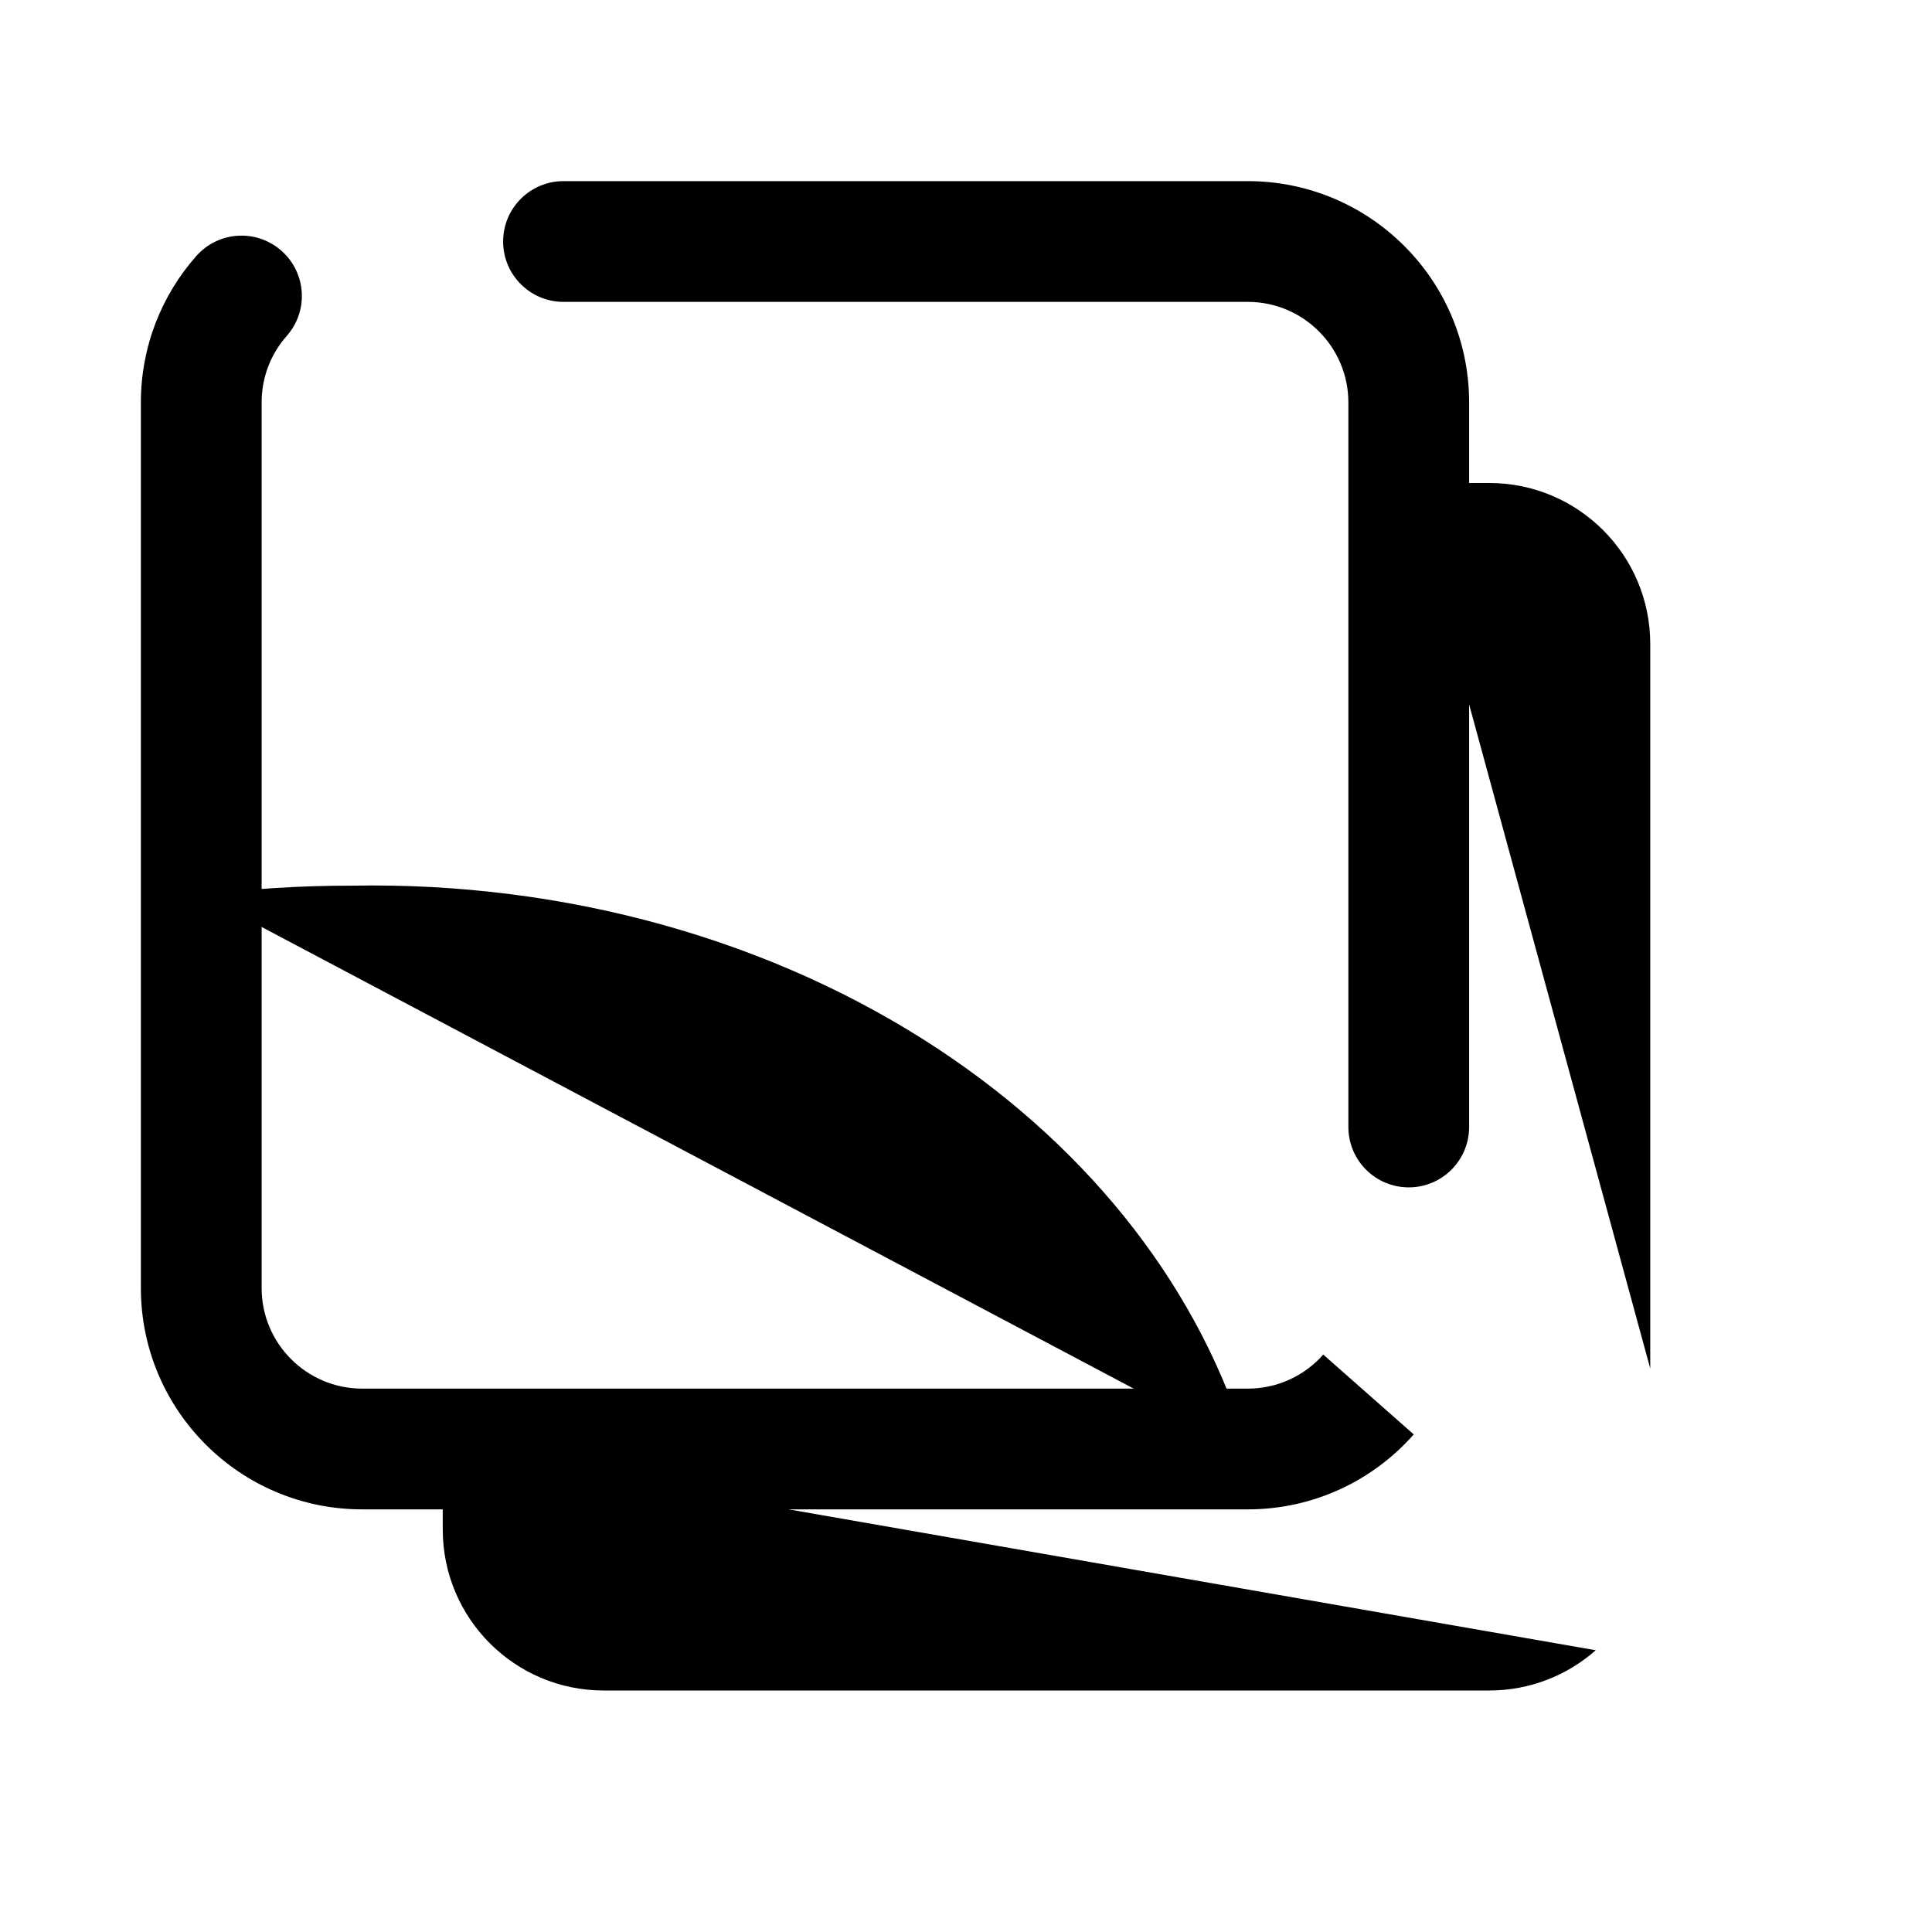 <svg viewBox="0 0 24 24" xmlns="http://www.w3.org/2000/svg"><path d="M16.75 14C16.75 14.414 17.086 14.75 17.5 14.75C17.914 14.75 18.25 14.414 18.25 14H16.75ZM7 2.25C6.586 2.25 6.25 2.586 6.25 3C6.25 3.414 6.586 3.75 7 3.75V2.25ZM3.562 4.173C3.836 3.863 3.807 3.389 3.496 3.115C3.186 2.841 2.712 2.87 2.438 3.181L3.562 4.173ZM16.75 5V14H18.25V5H16.75ZM1.75 5V16H3.25V5H1.75ZM15.5 17.25H4.5V18.75H15.5V17.25ZM7 3.75H15.5V2.25H7V3.75ZM1.75 16C1.75 17.519 2.981 18.75 4.5 18.75V17.25C3.81 17.25 3.25 16.69 3.25 16H1.75ZM18.25 5C18.25 3.481 17.019 2.25 15.5 2.25V3.75C16.19 3.75 16.75 4.31 16.75 5H18.25ZM3.25 5C3.25 4.682 3.367 4.394 3.562 4.173L2.438 3.181C2.01 3.665 1.75 4.303 1.75 5H3.25ZM16.438 16.827C16.208 17.087 15.873 17.25 15.5 17.25V18.75C16.322 18.75 17.059 18.389 17.562 17.819L16.438 16.827Z"/><path d="M2.5 11.118C3.119 11.04 3.745 11.001 4.372 11.002C7.024 10.953 9.611 11.676 11.671 13.042C13.582 14.309 14.925 16.053 15.5 18"/><path d="M13.5 7H13.509"/><path d="M20.5 17V8C20.5 6.895 19.605 6 18.5 6H17.5M5.5 18V19C5.5 20.105 6.395 21 7.5 21H18.5C19.007 21 19.47 20.811 19.823 20.5"/><path d="M2.5 2L21.5 22"/></svg>